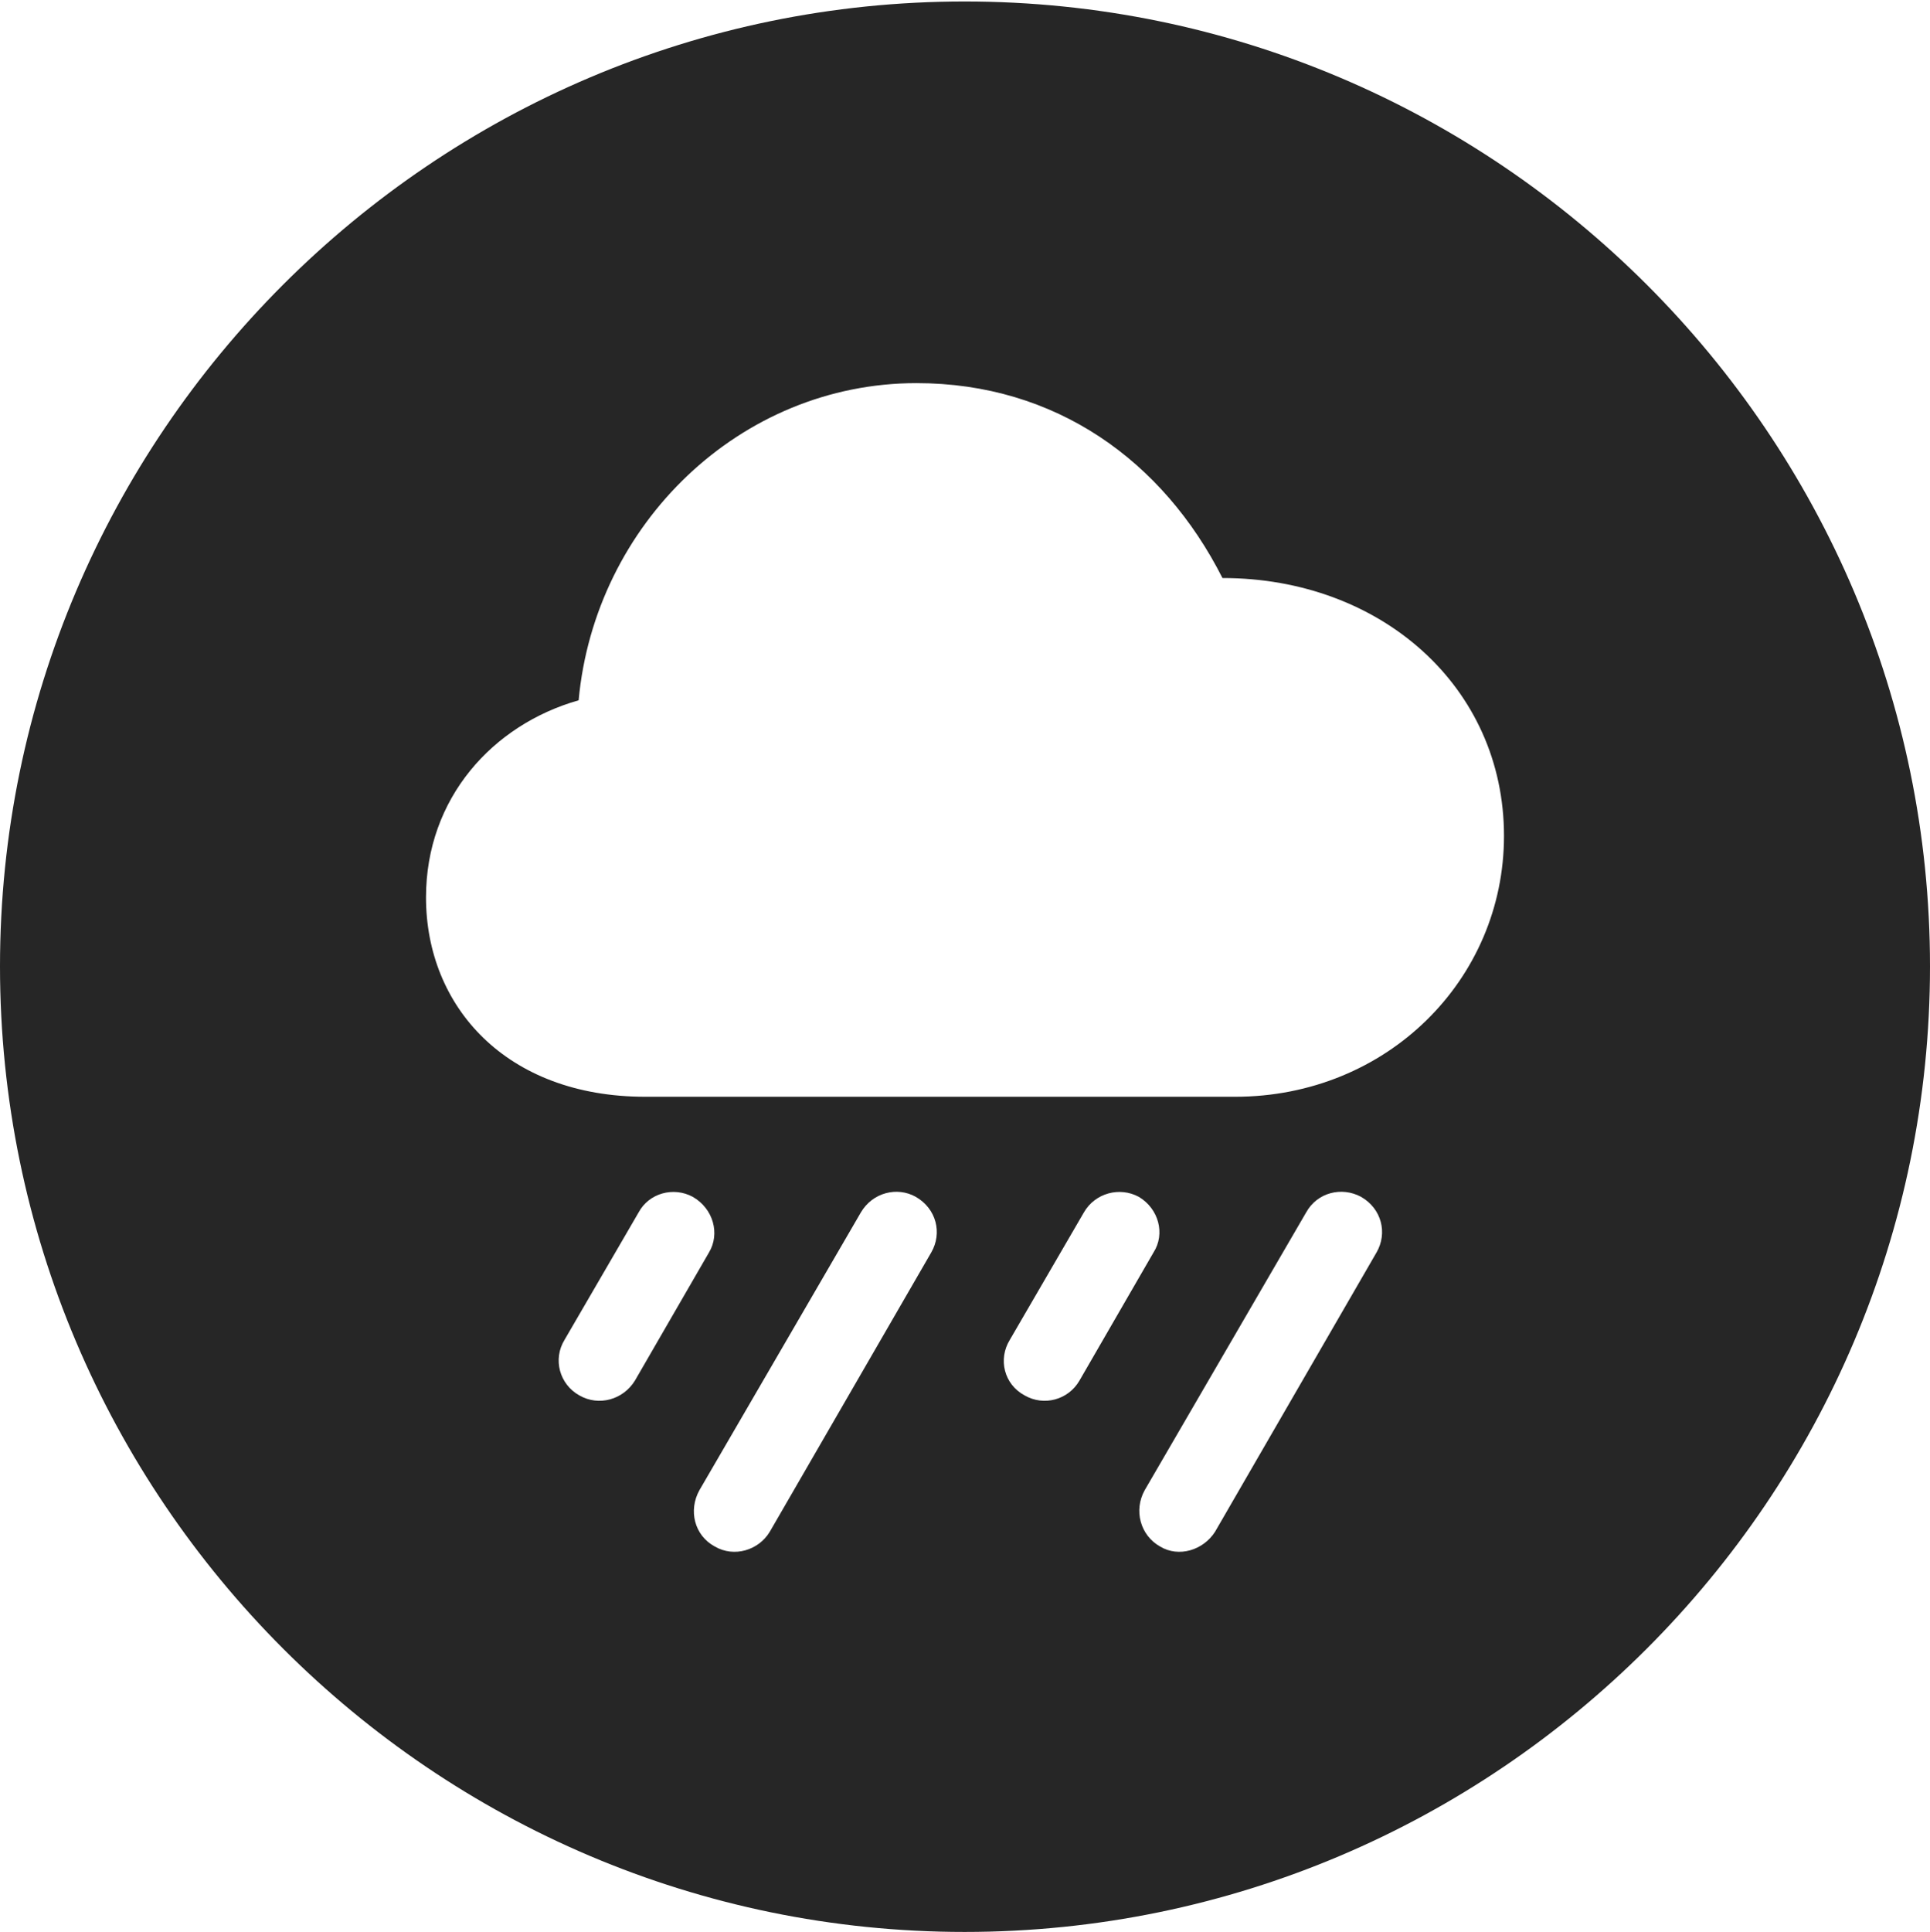 <?xml version="1.0" encoding="UTF-8"?>
<!--Generator: Apple Native CoreSVG 326-->
<!DOCTYPE svg
PUBLIC "-//W3C//DTD SVG 1.1//EN"
       "http://www.w3.org/Graphics/SVG/1.1/DTD/svg11.dtd">
<svg version="1.1" xmlns="http://www.w3.org/2000/svg" xmlns:xlink="http://www.w3.org/1999/xlink" viewBox="0 0 651.25 651.75">
 <g>
  <rect height="651.75" opacity="0" width="651.25" x="0" y="0"/>
  <path d="M651.25 326C651.25 505.5 505 651.75 325.5 651.75C146.25 651.75 0 505.5 0 326C0 146.75 146.25 0.5 325.5 0.5C505 0.5 651.25 146.75 651.25 326ZM290.5 409L236 502.75C232.25 509.5 234.25 518 241.25 521.75C247.75 525.5 256 523 259.75 516.75L314.25 422.5C318 416 316 407.75 309 403.75C302.75 400.25 294.5 402.25 290.5 409ZM440.75 409L386.25 502.75C382.5 509.5 384.75 518 391.5 521.75C397.75 525.5 406 523 410 516.75L464.5 422.5C468.25 416 466.25 407.75 459.25 403.75C452.75 400.25 444.5 402.25 440.75 409ZM215.5 409L190.5 452C186.5 458.5 188.75 467 195.5 470.75C202 474.5 210.25 472.25 214.25 465.75L239.25 422.5C243 416.25 240.75 407.75 233.75 403.75C227.25 400.25 219 402.5 215.5 409ZM365.75 409L340.75 452C336.75 458.5 338.75 467 345.75 470.75C352.25 474.5 360.5 472.25 364.25 465.75L389.25 422.5C393.25 416.25 391 407.75 384.25 403.75C377.75 400.25 369.5 402.5 365.75 409ZM195.25 236.25C166.25 244.5 143.75 269.25 143.75 302.75C143.75 339.5 170.75 370 217.75 370L416.75 370C468 370 507.5 330.5 507.5 282C507.5 231.75 466 195 412.5 195C392.5 155.5 356.25 129.25 309.25 129.25C249.75 129.25 200.75 176.75 195.25 236.25Z" fill="black" fill-opacity="0.85"/>
 </g>
</svg>
